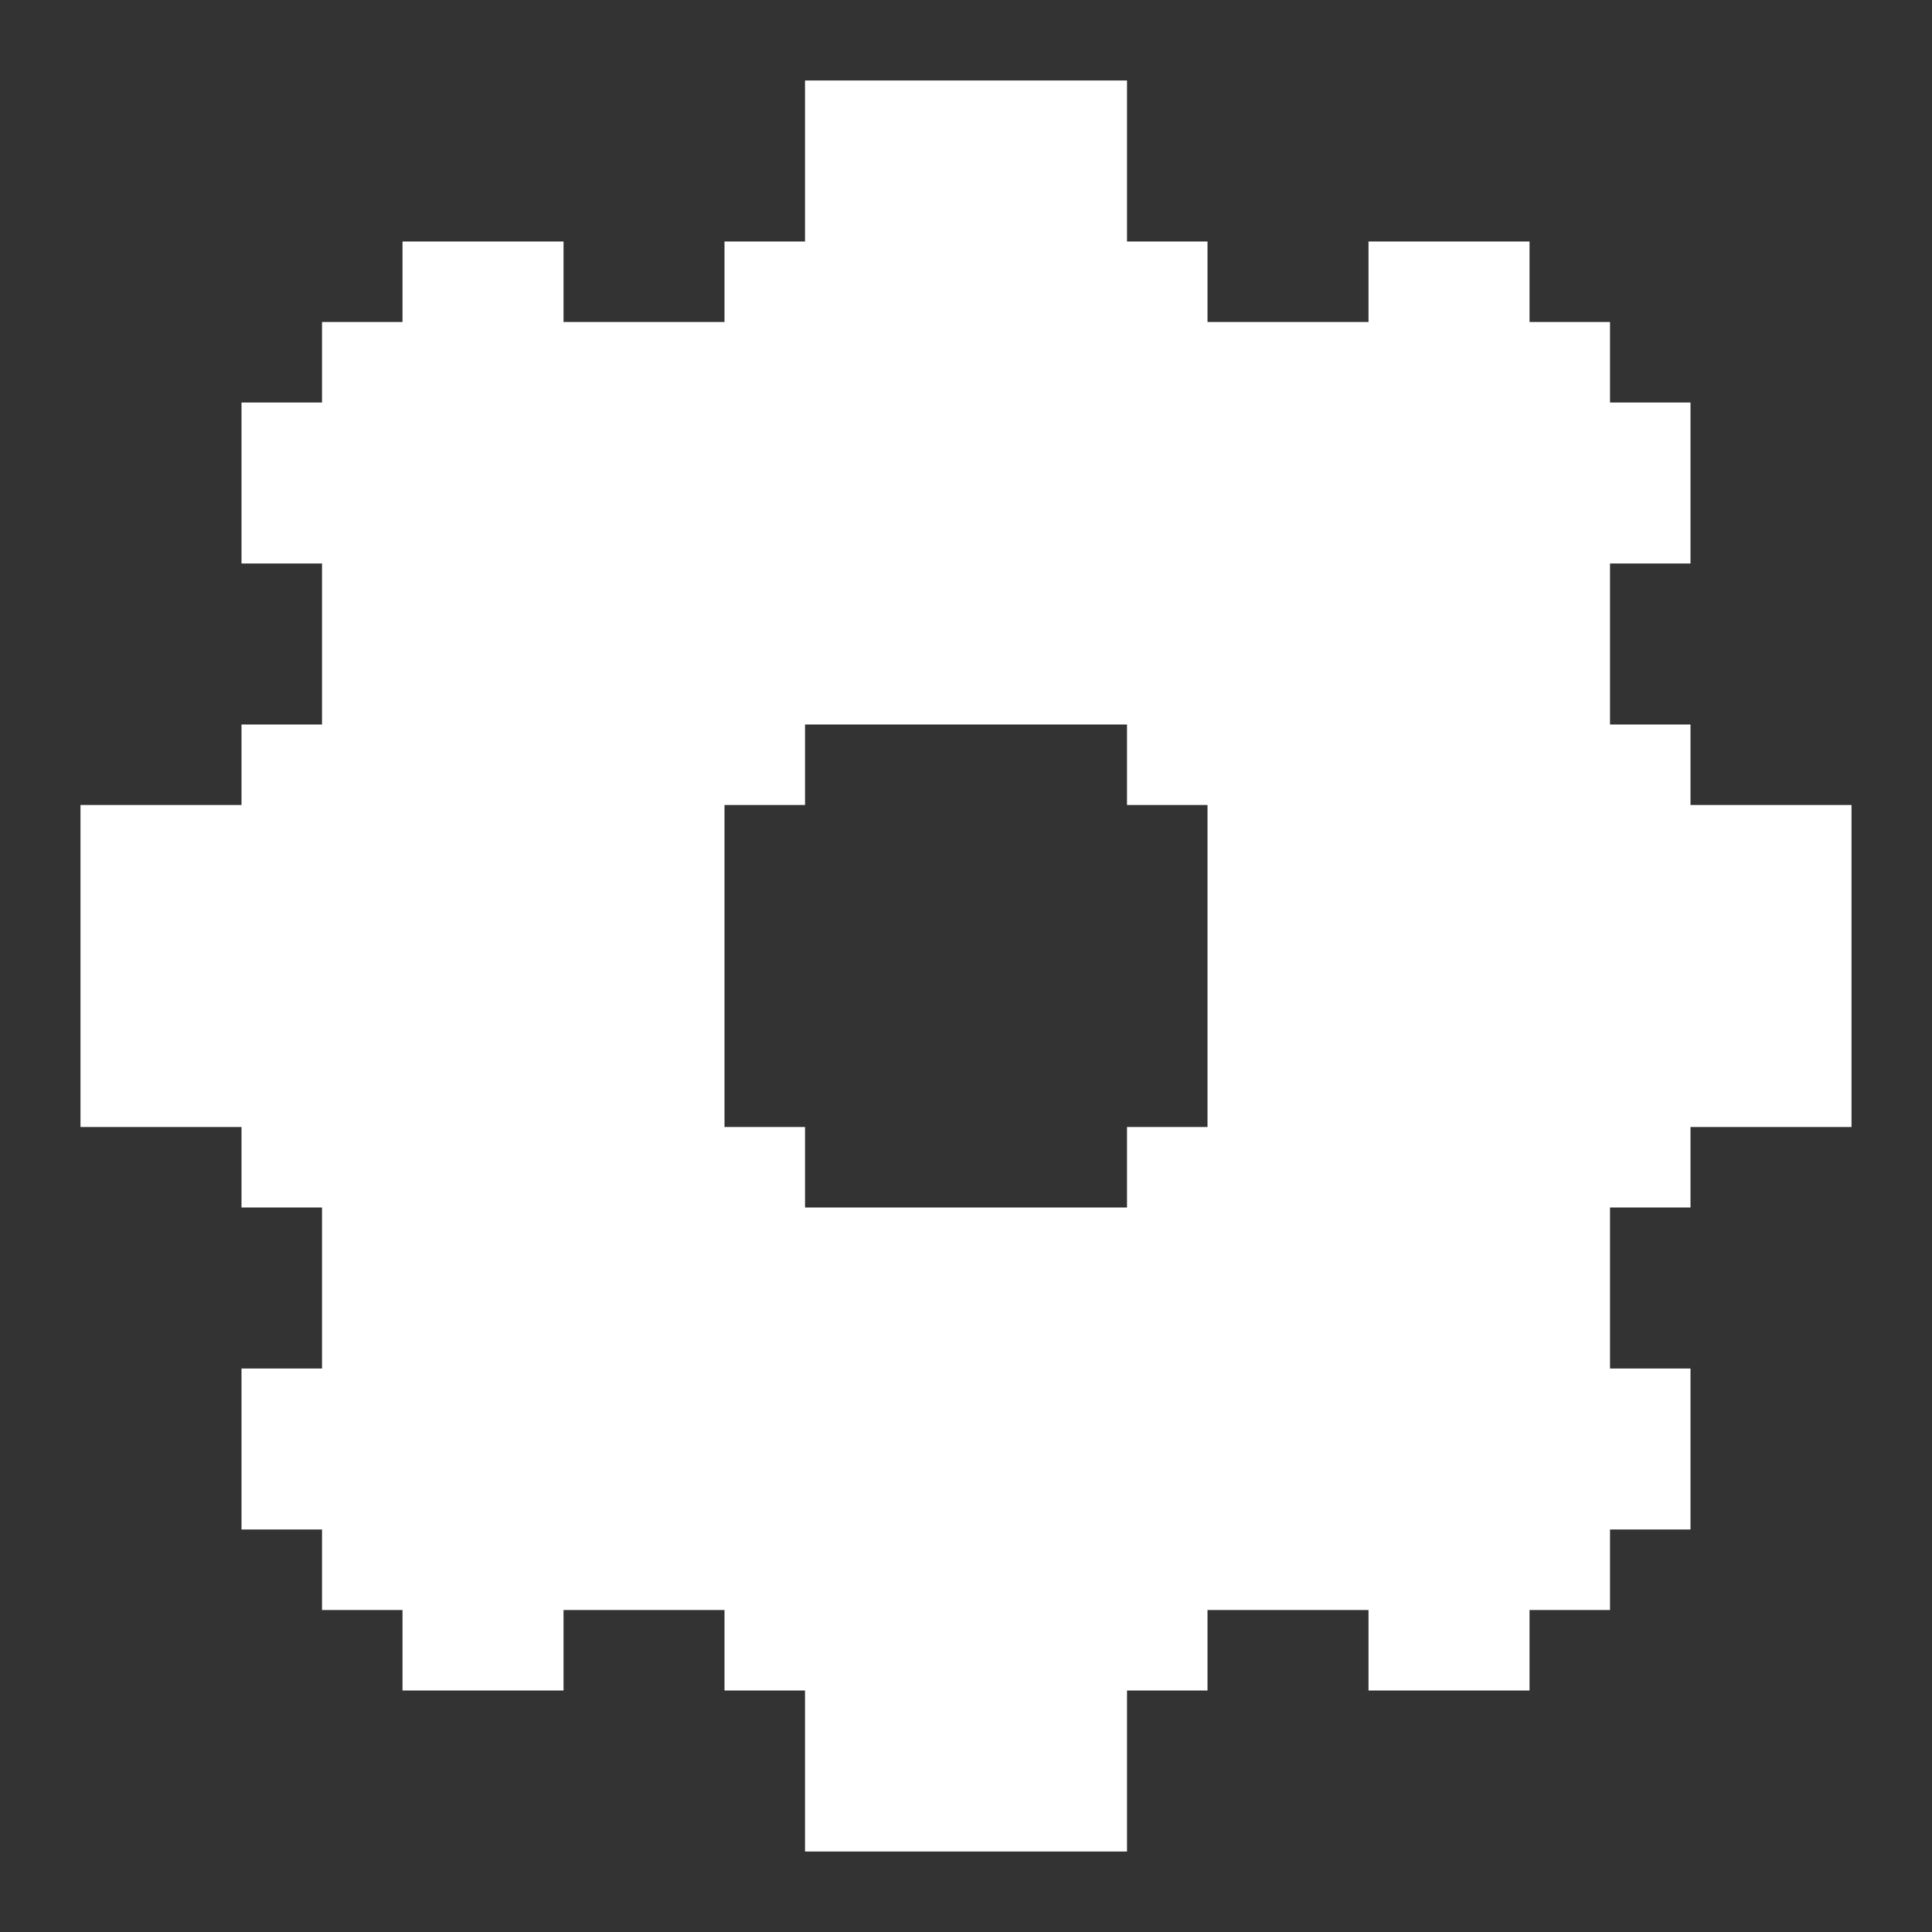 <svg width="50" height="50" viewBox="0 0 50 50" fill="none" xmlns="http://www.w3.org/2000/svg">
<rect x="0" y="0" width="50" height="50" fill="#333333" stroke="none"/>
<path d="M43.75 20.833V18.75H41.667V14.583H43.75V10.417H41.667V8.333H39.584V6.25H35.417V8.333H31.25V6.25H29.167V2.083H20.834V6.25H18.75V8.333H14.584V6.25H10.417V8.333H8.334V10.417H6.25V14.583H8.334V18.75H6.25V20.833H2.083V29.167H6.25V31.25H8.334V35.417H6.25V39.583H8.334V41.667H10.417V43.75H14.584V41.667H18.75V43.75H20.834V47.917H29.167V43.75H31.25V41.667H35.417V43.75H39.584V41.667H41.667V39.583H43.75V35.417H41.667V31.25H43.75V29.167H47.917V20.833H43.75ZM20.834 20.833V18.75H29.167V20.833H31.25V29.167H29.167V31.25H20.834V29.167H18.75V20.833H20.834Z" fill="white"/>
</svg>
